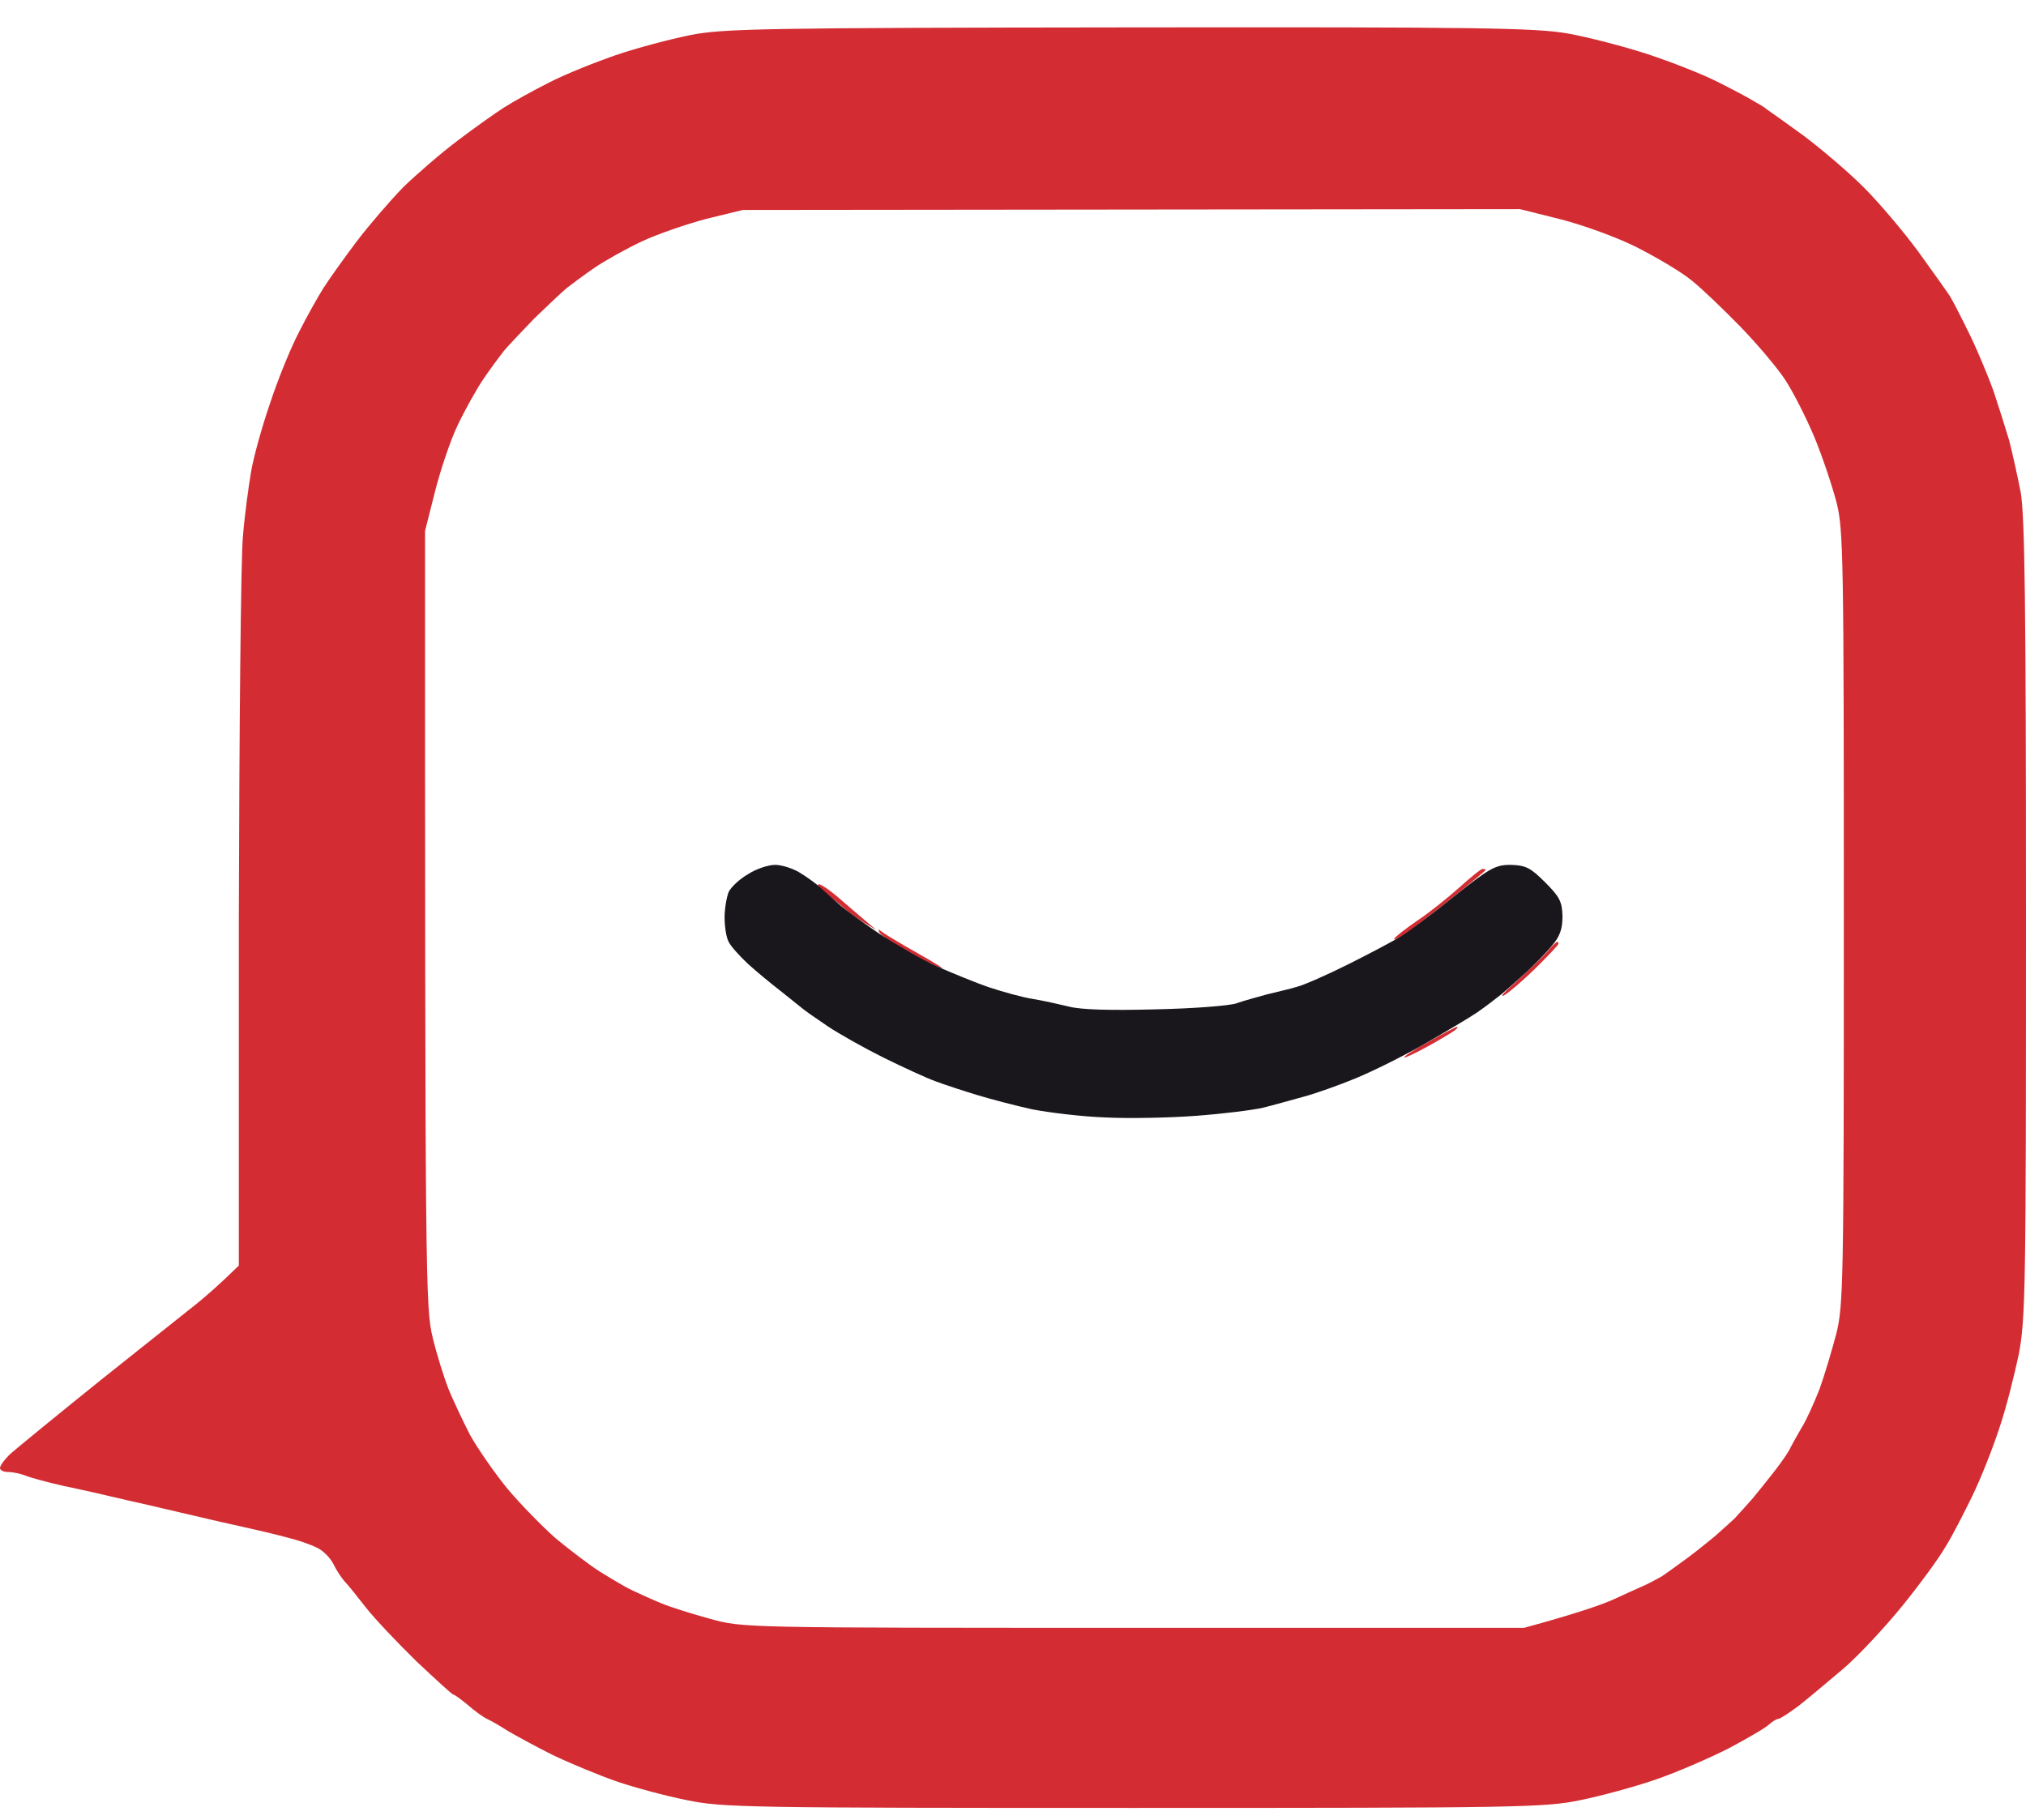 <svg width="59" height="53" viewBox="0 0 59 53" fill="none" xmlns="http://www.w3.org/2000/svg">
<path fill-rule="evenodd" clip-rule="evenodd" d="M20.099 1.022C19.521 1.14 18.531 1.399 17.918 1.611C17.305 1.824 16.421 2.177 15.973 2.413C15.525 2.637 14.936 2.967 14.676 3.132C14.417 3.297 13.804 3.733 13.321 4.099C12.837 4.464 12.13 5.077 11.741 5.454C11.364 5.843 10.751 6.551 10.385 7.034C10.02 7.517 9.584 8.13 9.419 8.39C9.254 8.649 8.924 9.238 8.7 9.686C8.464 10.134 8.087 11.066 7.863 11.749C7.627 12.433 7.379 13.329 7.309 13.753C7.238 14.178 7.12 15.026 7.073 15.639C7.014 16.252 6.967 21.286 6.955 26.815V36.858C6.366 37.436 5.977 37.766 5.717 37.978C5.574 38.089 5.126 38.447 4.54 38.914C4.069 39.289 3.509 39.736 2.947 40.182C1.686 41.196 0.507 42.163 0.318 42.328C0.141 42.493 0 42.682 0 42.752C0 42.823 0.106 42.87 0.236 42.87C0.365 42.87 0.589 42.917 0.743 42.976C0.884 43.035 1.367 43.165 1.827 43.271C2.287 43.365 3.124 43.554 3.713 43.695C4.112 43.783 4.554 43.887 4.878 43.963C5.034 44 5.162 44.03 5.246 44.049C5.33 44.068 5.458 44.098 5.613 44.135C5.938 44.211 6.379 44.315 6.778 44.403C7.368 44.532 8.075 44.697 8.37 44.78C8.664 44.851 9.042 44.98 9.23 45.075C9.407 45.157 9.619 45.369 9.713 45.558C9.796 45.735 9.949 45.959 10.032 46.053C10.126 46.147 10.409 46.501 10.656 46.819C10.916 47.149 11.576 47.845 12.13 48.387C12.696 48.917 13.167 49.354 13.203 49.354C13.238 49.354 13.415 49.483 13.615 49.648C13.816 49.825 14.075 50.014 14.205 50.073C14.335 50.132 14.594 50.285 14.794 50.415C14.995 50.532 15.572 50.851 16.091 51.11C16.61 51.358 17.458 51.711 17.977 51.888C18.496 52.065 19.415 52.312 20.016 52.43C21.042 52.643 21.773 52.654 33.007 52.654C44.182 52.654 44.984 52.643 46.009 52.43C46.599 52.312 47.601 52.041 48.214 51.829C48.827 51.617 49.782 51.204 50.336 50.922C50.89 50.627 51.42 50.32 51.514 50.226C51.609 50.144 51.727 50.061 51.786 50.061C51.833 50.061 52.092 49.896 52.375 49.684C52.646 49.472 53.236 48.977 53.695 48.587C54.155 48.187 54.921 47.361 55.416 46.748C55.911 46.136 56.465 45.381 56.654 45.051C56.855 44.733 57.196 44.061 57.432 43.578C57.668 43.094 58.022 42.21 58.21 41.632C58.411 41.055 58.658 40.065 58.788 39.452C58.988 38.414 59 37.53 59 26.779C59 17.596 58.965 15.05 58.847 14.343C58.752 13.859 58.599 13.164 58.505 12.81C58.399 12.457 58.198 11.82 58.057 11.396C57.904 10.971 57.597 10.229 57.361 9.745C57.126 9.262 56.866 8.755 56.784 8.625C56.701 8.496 56.289 7.918 55.864 7.329C55.44 6.751 54.721 5.902 54.273 5.454C53.825 5.006 53.035 4.335 52.517 3.946C51.998 3.568 51.514 3.226 51.444 3.179C51.388 3.124 51.218 3.027 51.06 2.937L51.031 2.92C50.878 2.826 50.406 2.578 49.982 2.366C49.558 2.154 48.662 1.8 47.978 1.576C47.294 1.352 46.245 1.081 45.656 0.975C44.701 0.81 43.098 0.786 32.865 0.798C22.174 0.81 21.066 0.833 20.099 1.022ZM20.57 6.374C19.993 6.527 19.132 6.822 18.684 7.034C18.236 7.246 17.623 7.588 17.329 7.788C17.034 7.989 16.669 8.26 16.503 8.39C16.35 8.519 15.926 8.92 15.56 9.274C15.207 9.639 14.806 10.064 14.676 10.217C14.547 10.382 14.275 10.747 14.075 11.042C13.875 11.337 13.533 11.95 13.321 12.398C13.108 12.846 12.814 13.73 12.661 14.343L12.378 15.463C12.378 37.412 12.389 38.084 12.601 38.956C12.719 39.452 12.932 40.123 13.061 40.454C13.191 40.772 13.474 41.373 13.686 41.786C13.91 42.187 14.405 42.906 14.794 43.377C15.183 43.837 15.82 44.485 16.197 44.815C16.586 45.133 17.152 45.57 17.447 45.758C17.753 45.947 18.177 46.206 18.401 46.312C18.625 46.418 19.014 46.595 19.274 46.701C19.533 46.807 20.17 47.008 20.688 47.149C21.631 47.409 21.643 47.409 33.007 47.409H44.383C45.939 46.984 46.681 46.725 47.035 46.56C47.293 46.439 47.577 46.312 47.761 46.23C47.83 46.199 47.884 46.175 47.919 46.159C48.032 46.108 48.209 46.011 48.338 45.94C48.356 45.93 48.374 45.92 48.391 45.911C48.493 45.846 48.713 45.685 48.929 45.528C48.987 45.486 49.044 45.444 49.098 45.405C49.357 45.216 49.723 44.921 49.923 44.756C50.112 44.591 50.371 44.355 50.512 44.226C50.642 44.084 50.878 43.825 51.043 43.636C51.208 43.436 51.503 43.071 51.703 42.811C51.903 42.552 52.104 42.257 52.139 42.163C52.186 42.069 52.34 41.797 52.469 41.574C52.611 41.349 52.835 40.843 52.988 40.454C53.129 40.065 53.342 39.346 53.471 38.862C53.683 38.025 53.695 37.4 53.695 26.72C53.695 16.288 53.683 15.404 53.483 14.637C53.365 14.178 53.082 13.329 52.846 12.751C52.599 12.162 52.21 11.396 51.974 11.042C51.738 10.688 51.149 9.993 50.678 9.51C50.194 9.014 49.569 8.413 49.275 8.177C48.98 7.93 48.261 7.506 47.683 7.211C47.106 6.916 46.092 6.551 45.444 6.386L44.265 6.091L21.631 6.115L20.57 6.374Z" fill="#D32D33"/>
<path d="M41.27 26.815C41.624 26.579 42.166 26.143 42.496 25.848C42.826 25.553 43.121 25.306 43.18 25.306C43.227 25.306 43.263 25.317 43.263 25.341C43.263 25.353 42.803 25.742 42.237 26.19C41.659 26.65 41.058 27.121 40.881 27.227C40.693 27.333 40.575 27.392 40.598 27.345C40.622 27.286 40.928 27.05 41.27 26.815Z" fill="#D32D33"/>
<path d="M24.083 26.06C23.93 25.966 23.812 25.836 23.824 25.765C23.836 25.706 24.083 25.86 24.39 26.119C24.688 26.378 25.066 26.701 25.521 27.086L25.168 26.874C24.979 26.756 24.708 26.567 24.578 26.449C24.449 26.32 24.225 26.154 24.083 26.06Z" fill="#D32D33"/>
<path d="M26.441 27.71C26.028 27.487 25.663 27.239 25.616 27.168C25.557 27.05 25.569 27.05 25.71 27.157C25.804 27.227 26.276 27.51 26.759 27.781C27.242 28.052 27.537 28.241 27.407 28.194C27.278 28.159 26.842 27.934 26.441 27.71Z" fill="#D32D33"/>
<path d="M44.147 28.595C44.465 28.312 44.854 27.934 45.019 27.758C45.172 27.569 45.325 27.428 45.349 27.428C45.361 27.428 45.384 27.451 45.384 27.487C45.384 27.522 45.078 27.84 44.712 28.206C44.335 28.571 43.923 28.925 43.793 28.995C43.663 29.054 43.817 28.878 44.147 28.595Z" fill="#D32D33"/>
<path d="M40.893 30.799C40.881 30.764 41.211 30.552 41.624 30.328C42.037 30.092 42.402 29.903 42.437 29.903C42.461 29.903 42.437 29.95 42.379 29.997C42.308 30.056 41.954 30.269 41.589 30.469C41.211 30.681 40.893 30.823 40.893 30.799Z" fill="#D32D33"/>
<path d="M21.219 25.978C21.289 25.836 21.537 25.6 21.785 25.459C22.02 25.306 22.374 25.188 22.574 25.188C22.763 25.188 23.105 25.294 23.305 25.424C23.517 25.553 23.788 25.754 23.906 25.86C24.024 25.978 24.284 26.202 24.472 26.367C24.661 26.532 25.191 26.909 25.639 27.215C26.099 27.51 26.83 27.934 27.29 28.147C27.749 28.347 28.433 28.63 28.822 28.76C29.211 28.889 29.765 29.043 30.06 29.09C30.355 29.137 30.826 29.243 31.121 29.314C31.474 29.408 32.335 29.432 33.655 29.396C34.763 29.373 35.824 29.29 36.013 29.219C36.202 29.149 36.602 29.043 36.897 28.96C37.192 28.889 37.593 28.795 37.781 28.736C37.97 28.689 38.642 28.394 39.255 28.088C39.868 27.781 40.563 27.416 40.787 27.274C41.011 27.145 41.718 26.614 42.343 26.107C43.38 25.282 43.546 25.188 43.993 25.188C44.43 25.2 44.571 25.27 44.995 25.695C45.42 26.119 45.491 26.261 45.502 26.685C45.502 27.074 45.42 27.286 45.172 27.569C44.995 27.781 44.666 28.111 44.441 28.323C44.218 28.524 43.899 28.807 43.734 28.948C43.569 29.078 43.251 29.326 43.027 29.479C42.803 29.632 42.107 30.045 41.494 30.398C40.881 30.752 39.974 31.2 39.49 31.4C39.007 31.601 38.312 31.848 37.958 31.942C37.604 32.037 37.074 32.19 36.779 32.261C36.484 32.331 35.612 32.438 34.834 32.497C34.056 32.556 32.865 32.579 32.182 32.544C31.498 32.52 30.543 32.402 30.06 32.308C29.577 32.202 28.858 32.013 28.468 31.895C28.079 31.777 27.537 31.601 27.254 31.495C26.983 31.4 26.299 31.082 25.722 30.799C25.156 30.516 24.425 30.104 24.107 29.891C23.777 29.667 23.435 29.432 23.341 29.349C23.246 29.267 22.952 29.043 22.692 28.83C22.433 28.63 22.02 28.288 21.773 28.064C21.537 27.84 21.278 27.557 21.219 27.428C21.148 27.298 21.101 26.98 21.101 26.72C21.101 26.461 21.16 26.131 21.219 25.978Z" fill="#19171C"/>
</svg>
